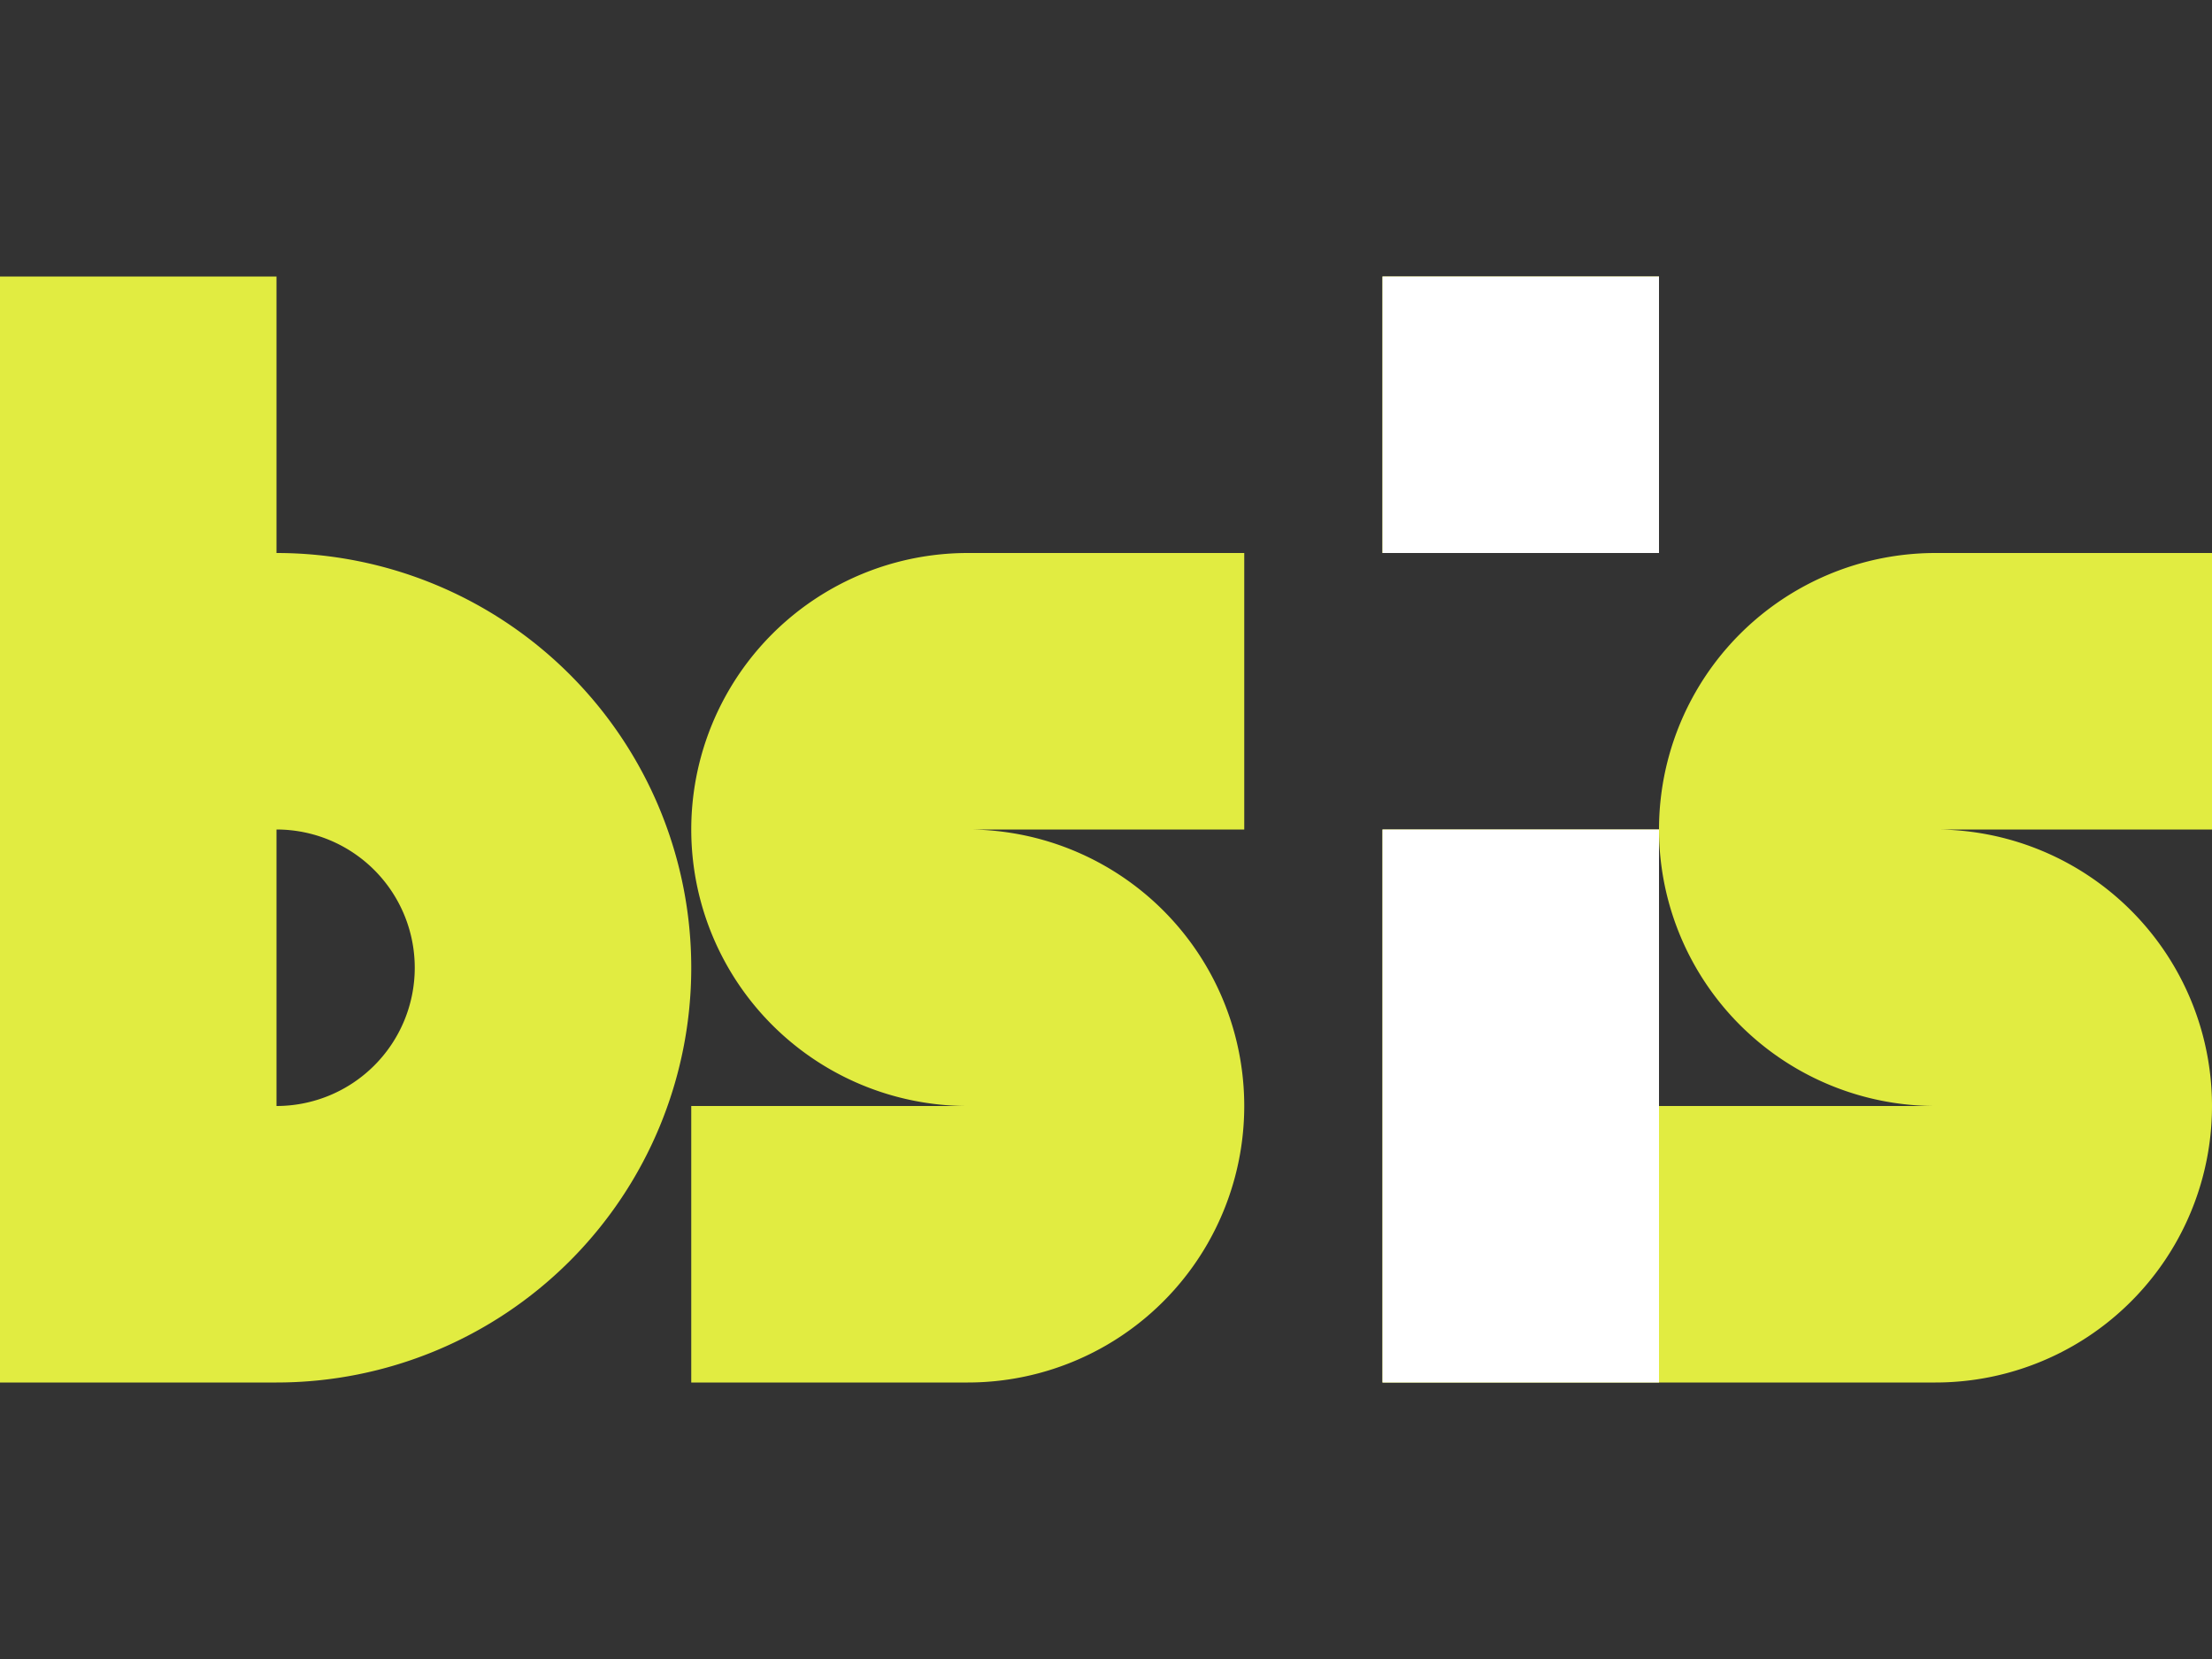 <svg height="12" viewBox="0 0 16 12" width="16" xmlns="http://www.w3.org/2000/svg"><rect x="0" y="0" width="16" height="12" fill="#333333" stroke="none"/><path d="m0 2v8h2a3 3 0 0 0 3-3 3 3 0 0 0 -3-3v-2zm10 0v2h2v-2zm-3 2a2 2 0 0 0 -1.732 1 2 2 0 0 0 0 2 2 2 0 0 0 1.732 1h-2v2h2a2 2 0 0 0 1.732-1 2 2 0 0 0 0-2 2 2 0 0 0 -1.732-1h2v-2zm7 0a2 2 0 0 0 -1.732 1 2 2 0 0 0 0 2 2 2 0 0 0 1.732 1h-2v-2h-2v4h4a2 2 0 0 0 1.732-1 2 2 0 0 0 0-2 2 2 0 0 0 -1.732-1h2v-2zm-12 2a1 1 0 0 1 1 1 1 1 0 0 1 -1 1z" fill="#e1ec41"/><path d="m10 2v2h2v-2zm0 4v4h2v-4z" fill="#fff" /></svg>
